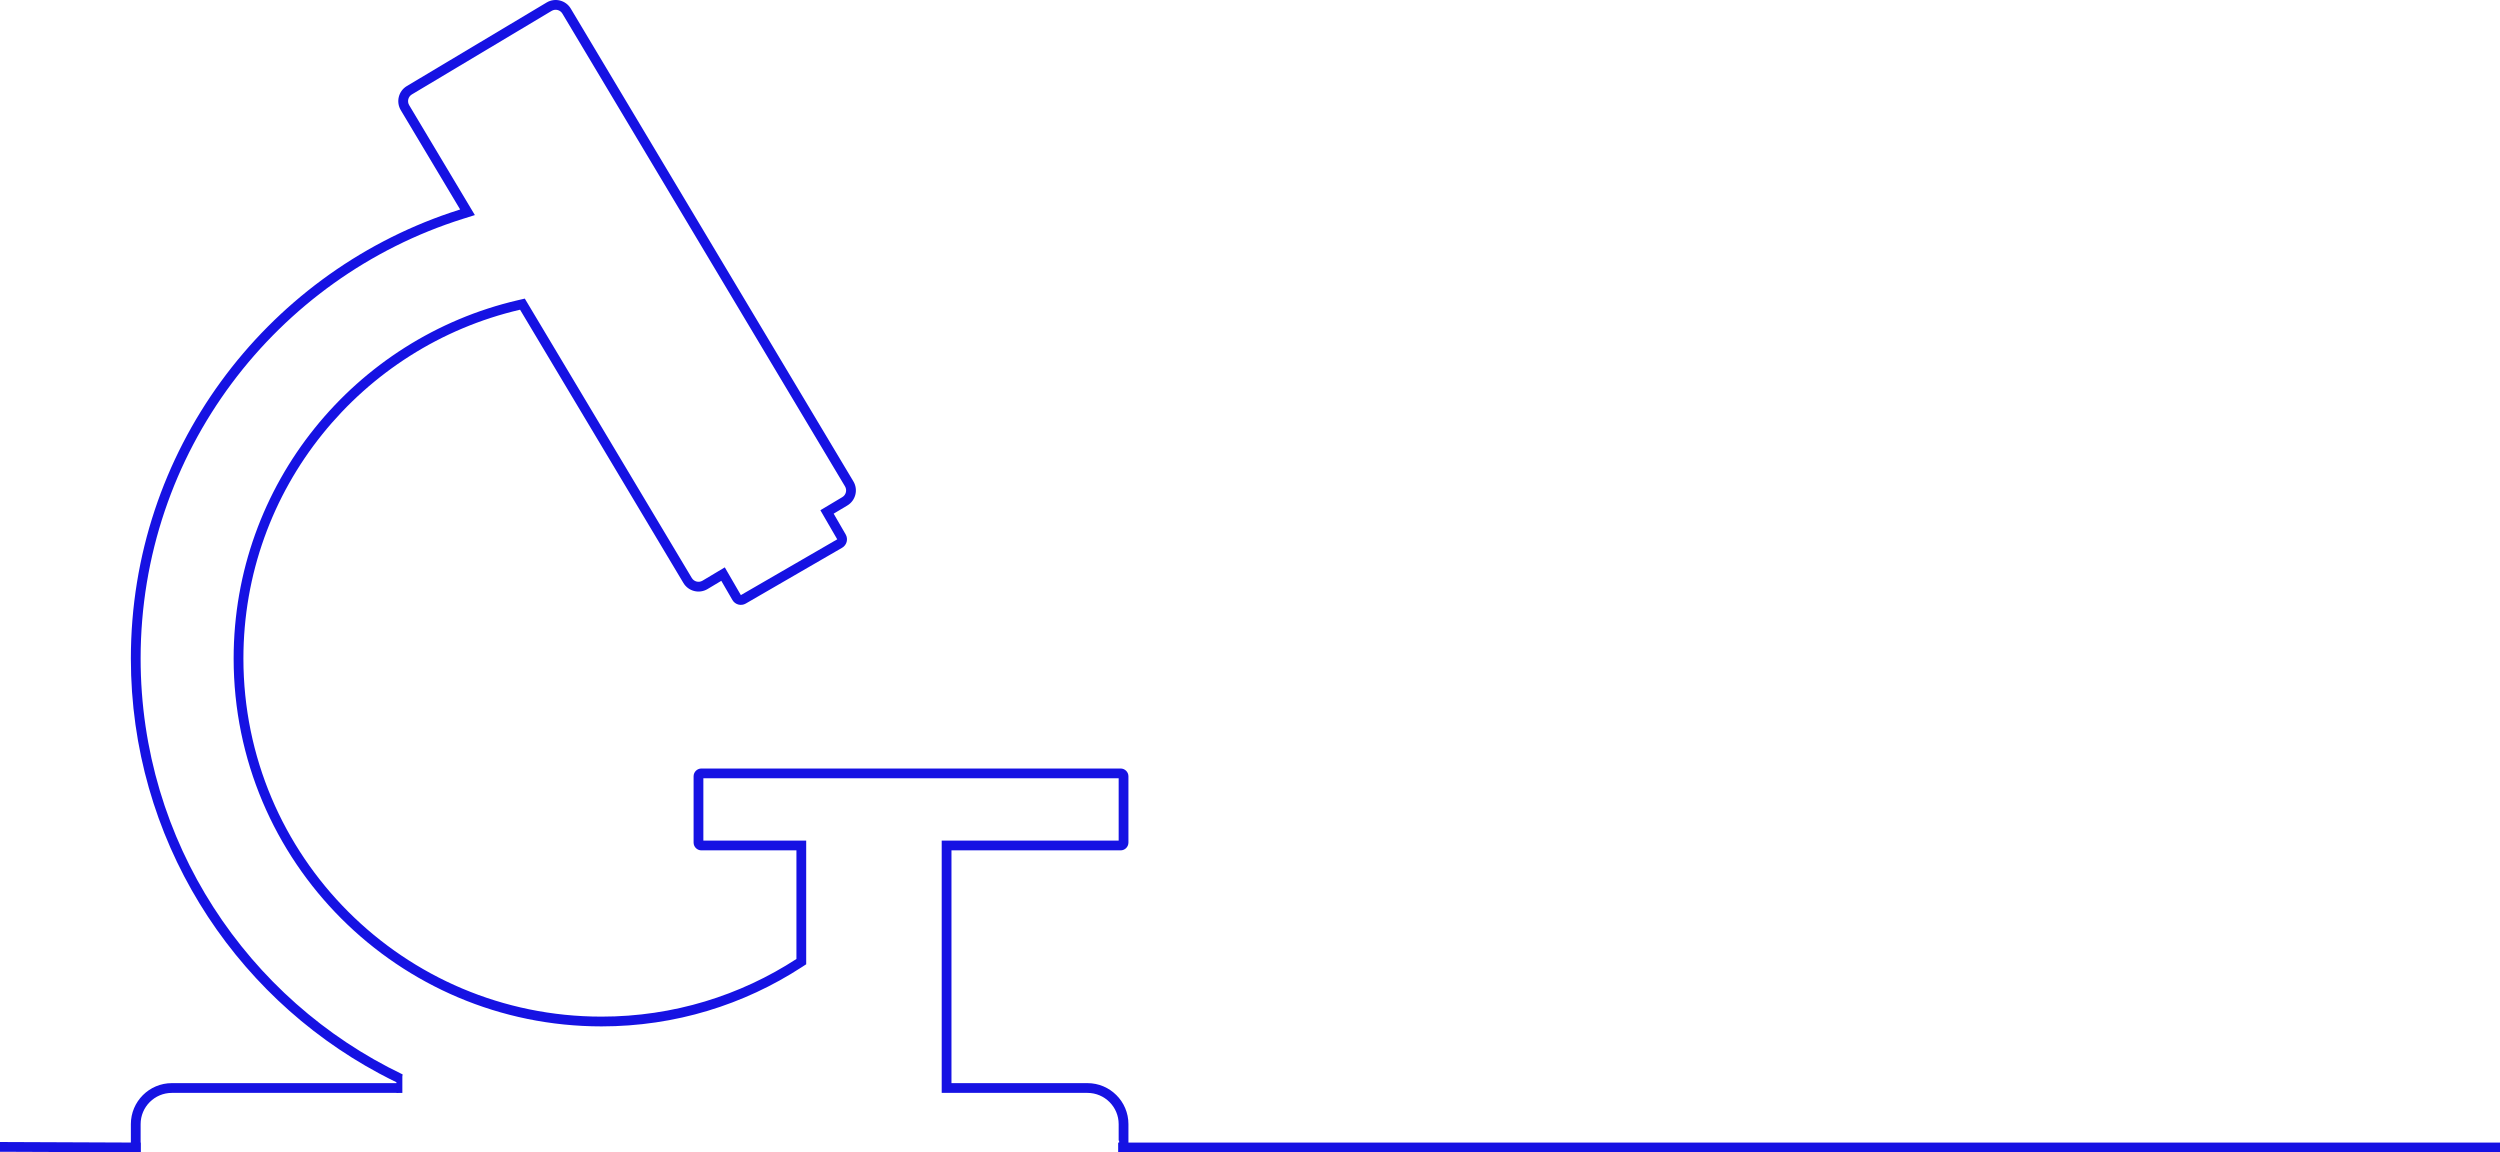 <svg width="1280" height="590" viewBox="0 0 1280 590" fill="none" xmlns="http://www.w3.org/2000/svg">
<path d="M572.5 587.5H1392" stroke="#1612E3" stroke-width="5"/>
<path d="M-50 587L72 587.5" stroke="#1612E3" stroke-width="5"/>
<path d="M203.003 550.055L206.003 550.055V559.57H203L203.003 550.055Z" fill="#1612E3"/>
<path fill-rule="evenodd" clip-rule="evenodd" d="M420.034 261.236L424.266 258.706L431.265 254.523C433.161 253.389 433.779 250.933 432.646 249.037L287.935 6.949C286.802 5.053 284.346 4.435 282.45 5.568L210.873 48.354C208.977 49.487 208.359 51.943 209.492 53.839L239.885 104.684L243.134 110.12L237.094 112.019C141.397 142.116 72 231.542 72 337.163C72 430.956 126.72 511.977 206 550.027V550.304L203.895 559.562H88C79.163 559.562 72 566.726 72 575.562V584V584.923V589.923H67V584.923V575.562C67 563.964 76.402 554.562 88 554.562H192.805H203.895C200.572 552.969 197.292 551.302 194.056 549.562C118.422 508.912 67 429.043 67 337.163C67 231.098 135.526 141.038 230.719 108.84C232.336 108.293 233.961 107.763 235.594 107.25L232.958 102.84L205.2 56.405C202.65 52.138 204.041 46.612 208.308 44.062L279.884 1.276C284.151 -1.274 289.677 0.117 292.227 4.384L436.937 246.472C439.488 250.738 438.097 256.264 433.83 258.814L426.832 262.998L432.986 273.627C434.369 276.017 433.554 279.076 431.164 280.459L381.827 309.024C379.438 310.407 376.379 309.592 374.995 307.202L371.815 301.71L369.31 297.382L365.018 299.948L362.254 301.6C357.987 304.15 352.461 302.759 349.911 298.493L266.275 158.577C185.104 177.455 124.624 250.246 124.624 337.163C124.624 438.424 206.712 520.512 307.973 520.512C344.779 520.512 379.053 509.666 407.772 490.997V440.386V435.386H402.772H359.119C356.91 435.386 355.119 433.595 355.119 431.386V397.477C355.119 395.268 356.91 393.477 359.119 393.477H573.757C575.966 393.477 577.757 395.268 577.757 397.477V431.386C577.757 433.595 575.966 435.386 573.757 435.386H492.152H487.152V440.386V549.562V554.562H492.152H556.757C568.355 554.562 577.757 563.964 577.757 575.562V584.923V589.923H573V584H572.757V575.562C572.757 566.726 565.593 559.562 556.757 559.562H487.152H482.152V554.562V435.386V430.386H487.152H572.757V398.477H360.119V430.386H407.772H412.772V435.386V490.997V493.71L410.497 495.189C380.992 514.37 345.776 525.512 307.973 525.512C203.95 525.512 119.624 441.185 119.624 337.163C119.624 247.869 181.757 173.1 265.142 153.707L268.695 152.881L270.567 156.012L354.203 295.927C355.336 297.823 357.792 298.442 359.688 297.308L366.744 293.09L371.096 290.489L373.637 294.877L379.322 304.697L428.659 276.132L422.505 265.503L420.034 261.236Z" fill="#1612E3"/>
</svg>
